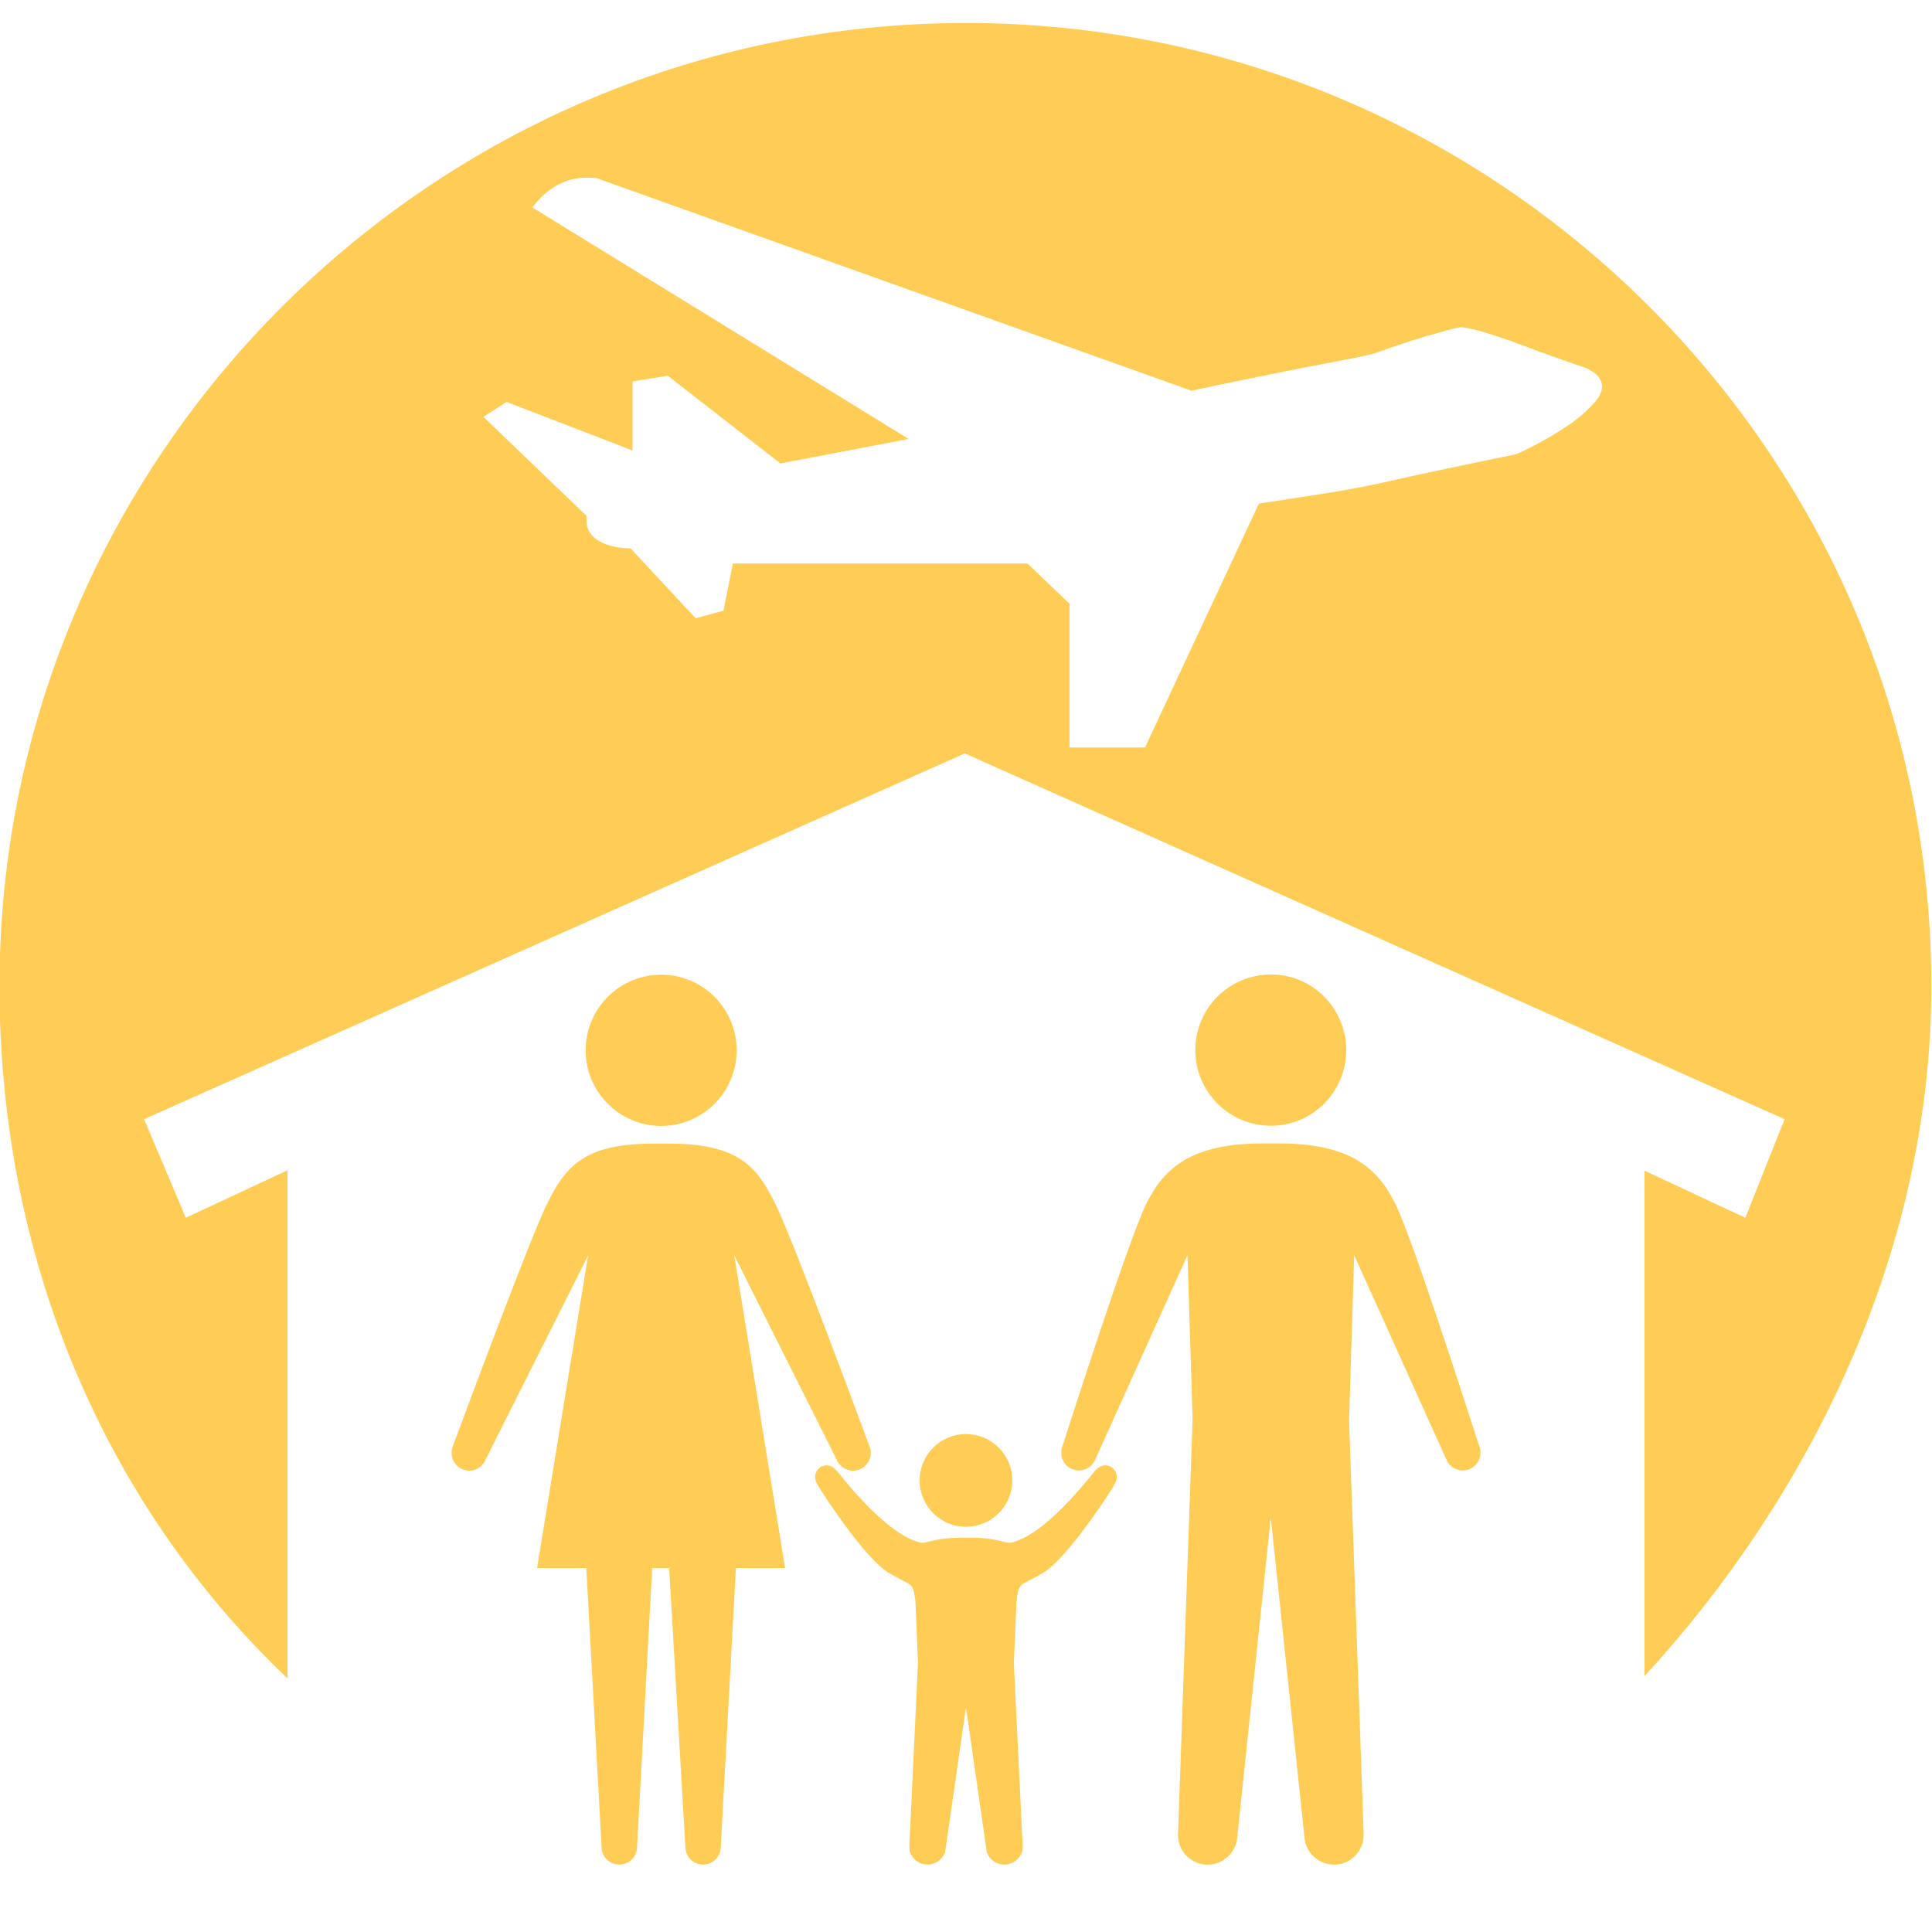 <?xml version="1.0" encoding="utf-8"?>
<!-- Generator: Adobe Illustrator 16.0.3, SVG Export Plug-In . SVG Version: 6.00 Build 0)  -->
<!DOCTYPE svg PUBLIC "-//W3C//DTD SVG 1.1//EN" "http://www.w3.org/Graphics/SVG/1.1/DTD/svg11.dtd">
<svg version="1.1" id="Layer_2" xmlns="http://www.w3.org/2000/svg" xmlns:xlink="http://www.w3.org/1999/xlink" x="0px" y="0px"
	 width="84px" height="84px" viewBox="0 0 84 84" enable-background="new 0 0 84 84" xml:space="preserve">
<g>
	<path fill="#FFCD56" d="M42,1C18.914,1-0.023,19.746-0.023,42.87c0,11.819,4.523,22.491,12.523,30.104V50.881l-4.422,2.065
		L6.266,48.66l35.681-15.903L77.591,48.66l-1.707,4.286L71.5,50.901v21.973c7-7.605,12.471-18.237,12.471-30.004
		C83.971,19.746,65.082,1,42,1z M69.283,17.552c-0.244,0.275-0.549,0.547-0.92,0.815c-0.381,0.267-0.789,0.527-1.227,0.77
		c-0.438,0.244-0.84,0.449-1.215,0.614c-2.109,0.425-4.074,0.843-5.92,1.258c-1.836,0.4-3.602,0.62-5.266,0.886L49.783,32.5H46.5
		v-6.252L44.672,24.5H31.863l-0.408,2.051l-1.209,0.33l-2.831-3.04c-1.023,0-1.915-0.417-1.915-1.173v-0.241l-4.485-4.303
		l1.011-0.649l5.475,2.111v-3.003l1.535-0.245l4.898,3.812l5.571-1.065L23.146,9.02c0.656-0.867,1.458-1.297,2.374-1.297
		c0.33,0,0.521,0.025,0.572,0.078l25.71,9.185c2.594-0.55,4.549-0.939,5.842-1.184c1.303-0.245,2.01-0.392,2.111-0.438
		c1.25-0.443,2.158-0.734,2.758-0.889c0.6-0.173,0.92-0.247,0.982-0.247c0.426,0,1.561,0.342,3.396,1.046l1.623,0.578
		c0.758,0.205,1.139,0.533,1.139,0.961C69.654,17.034,69.533,17.278,69.283,17.552z"/>
	<path fill="#FFCD56" d="M32.029,45.665c0,1.812-1.467,3.289-3.281,3.289s-3.285-1.478-3.285-3.289c0-1.816,1.471-3.287,3.285-3.287
		S32.029,43.849,32.029,45.665z M29.094,68.175l0.703,12.121c0,0.429,0.35,0.774,0.771,0.774c0.426,0,0.77-0.346,0.77-0.774
		l0.658-12.121h2.139l-2.211-13.596l4.453,8.884c0.168,0.396,0.619,0.587,1.014,0.415c0.387-0.162,0.574-0.618,0.406-1.009
		c0,0-3.264-8.852-4.072-10.496c-0.805-1.648-1.6-2.652-4.664-2.652h-0.629c-3.057,0-3.855,1.004-4.662,2.652
		c-0.803,1.645-4.078,10.496-4.078,10.496c-0.162,0.391,0.02,0.847,0.41,1.009c0.393,0.172,0.842-0.02,1.01-0.415l4.459-8.884
		L23.35,68.175h2.141l0.664,12.121c0,0.429,0.348,0.774,0.77,0.774c0.43,0,0.773-0.346,0.773-0.774l0.658-12.121H29.094z
		 M55.26,42.368c-1.818,0-3.289,1.472-3.289,3.287c0,1.819,1.471,3.291,3.289,3.291c1.807,0,3.271-1.472,3.271-3.291
		C58.531,43.84,57.066,42.368,55.26,42.368z M58.656,61.719l0.221-7.146l4.01,8.886c0.164,0.396,0.619,0.578,1.01,0.414
		c0.389-0.165,0.578-0.618,0.408-1.018c0,0-2.82-8.848-3.627-10.492c-0.803-1.648-2.049-2.651-5.109-2.651h-0.629
		c-3.059,0-4.313,1.003-5.113,2.651c-0.805,1.645-3.625,10.492-3.625,10.492c-0.168,0.399,0.016,0.853,0.408,1.018
		c0.395,0.164,0.846-0.019,1.008-0.414l4.012-8.886l0.221,7.146l-0.631,17.966c-0.053,0.715,0.482,1.333,1.193,1.386
		c0.033,0,0.066,0,0.09,0c0.674,0,1.242-0.522,1.291-1.2l1.457-13.893l1.463,13.893c0.047,0.678,0.613,1.2,1.287,1.2
		c0.031,0,0.063,0,0.09,0c0.711-0.053,1.244-0.671,1.197-1.386l-0.635-17.966H58.656z M41.998,62.351
		c-1.113,0-2.014,0.904-2.014,2.015c0,1.115,0.9,2.016,2.014,2.016c1.111,0,2.016-0.9,2.016-2.016
		C44.014,63.255,43.109,62.351,41.998,62.351z M41.998,74.232c0,0,0.906,6.302,0.908,6.307c0.121,0.308,0.412,0.531,0.762,0.531
		c0.365,0,0.666-0.242,0.775-0.566c0.01-0.02,0.027-0.393,0.01-0.459l-0.373-7.746l0.115-2.661c0.105-0.907,0.125-0.637,1.152-1.25
		c1.049-0.63,2.836-3.399,2.922-3.538c0.084-0.14,0.248-0.381,0.281-0.538c0.049-0.279-0.133-0.54-0.41-0.596
		c-0.205-0.036-0.385,0.074-0.52,0.218c-0.137,0.149-2.193,2.889-3.73,3.15c-0.344-0.051-0.719-0.229-1.699-0.229h-0.389
		c-0.977,0-1.35,0.178-1.697,0.229c-1.541-0.262-3.596-3.001-3.732-3.15c-0.133-0.144-0.309-0.254-0.52-0.218
		c-0.275,0.056-0.457,0.316-0.406,0.596c0.031,0.157,0.197,0.398,0.281,0.538c0.086,0.139,1.871,2.908,2.918,3.538
		c1.031,0.613,1.051,0.343,1.156,1.25l0.111,2.661l-0.367,7.746c-0.021,0.066,0,0.439,0.008,0.459
		c0.111,0.324,0.408,0.566,0.773,0.566c0.348,0,0.645-0.224,0.762-0.531C41.094,80.534,41.998,74.232,41.998,74.232"/>
</g>
</svg>
